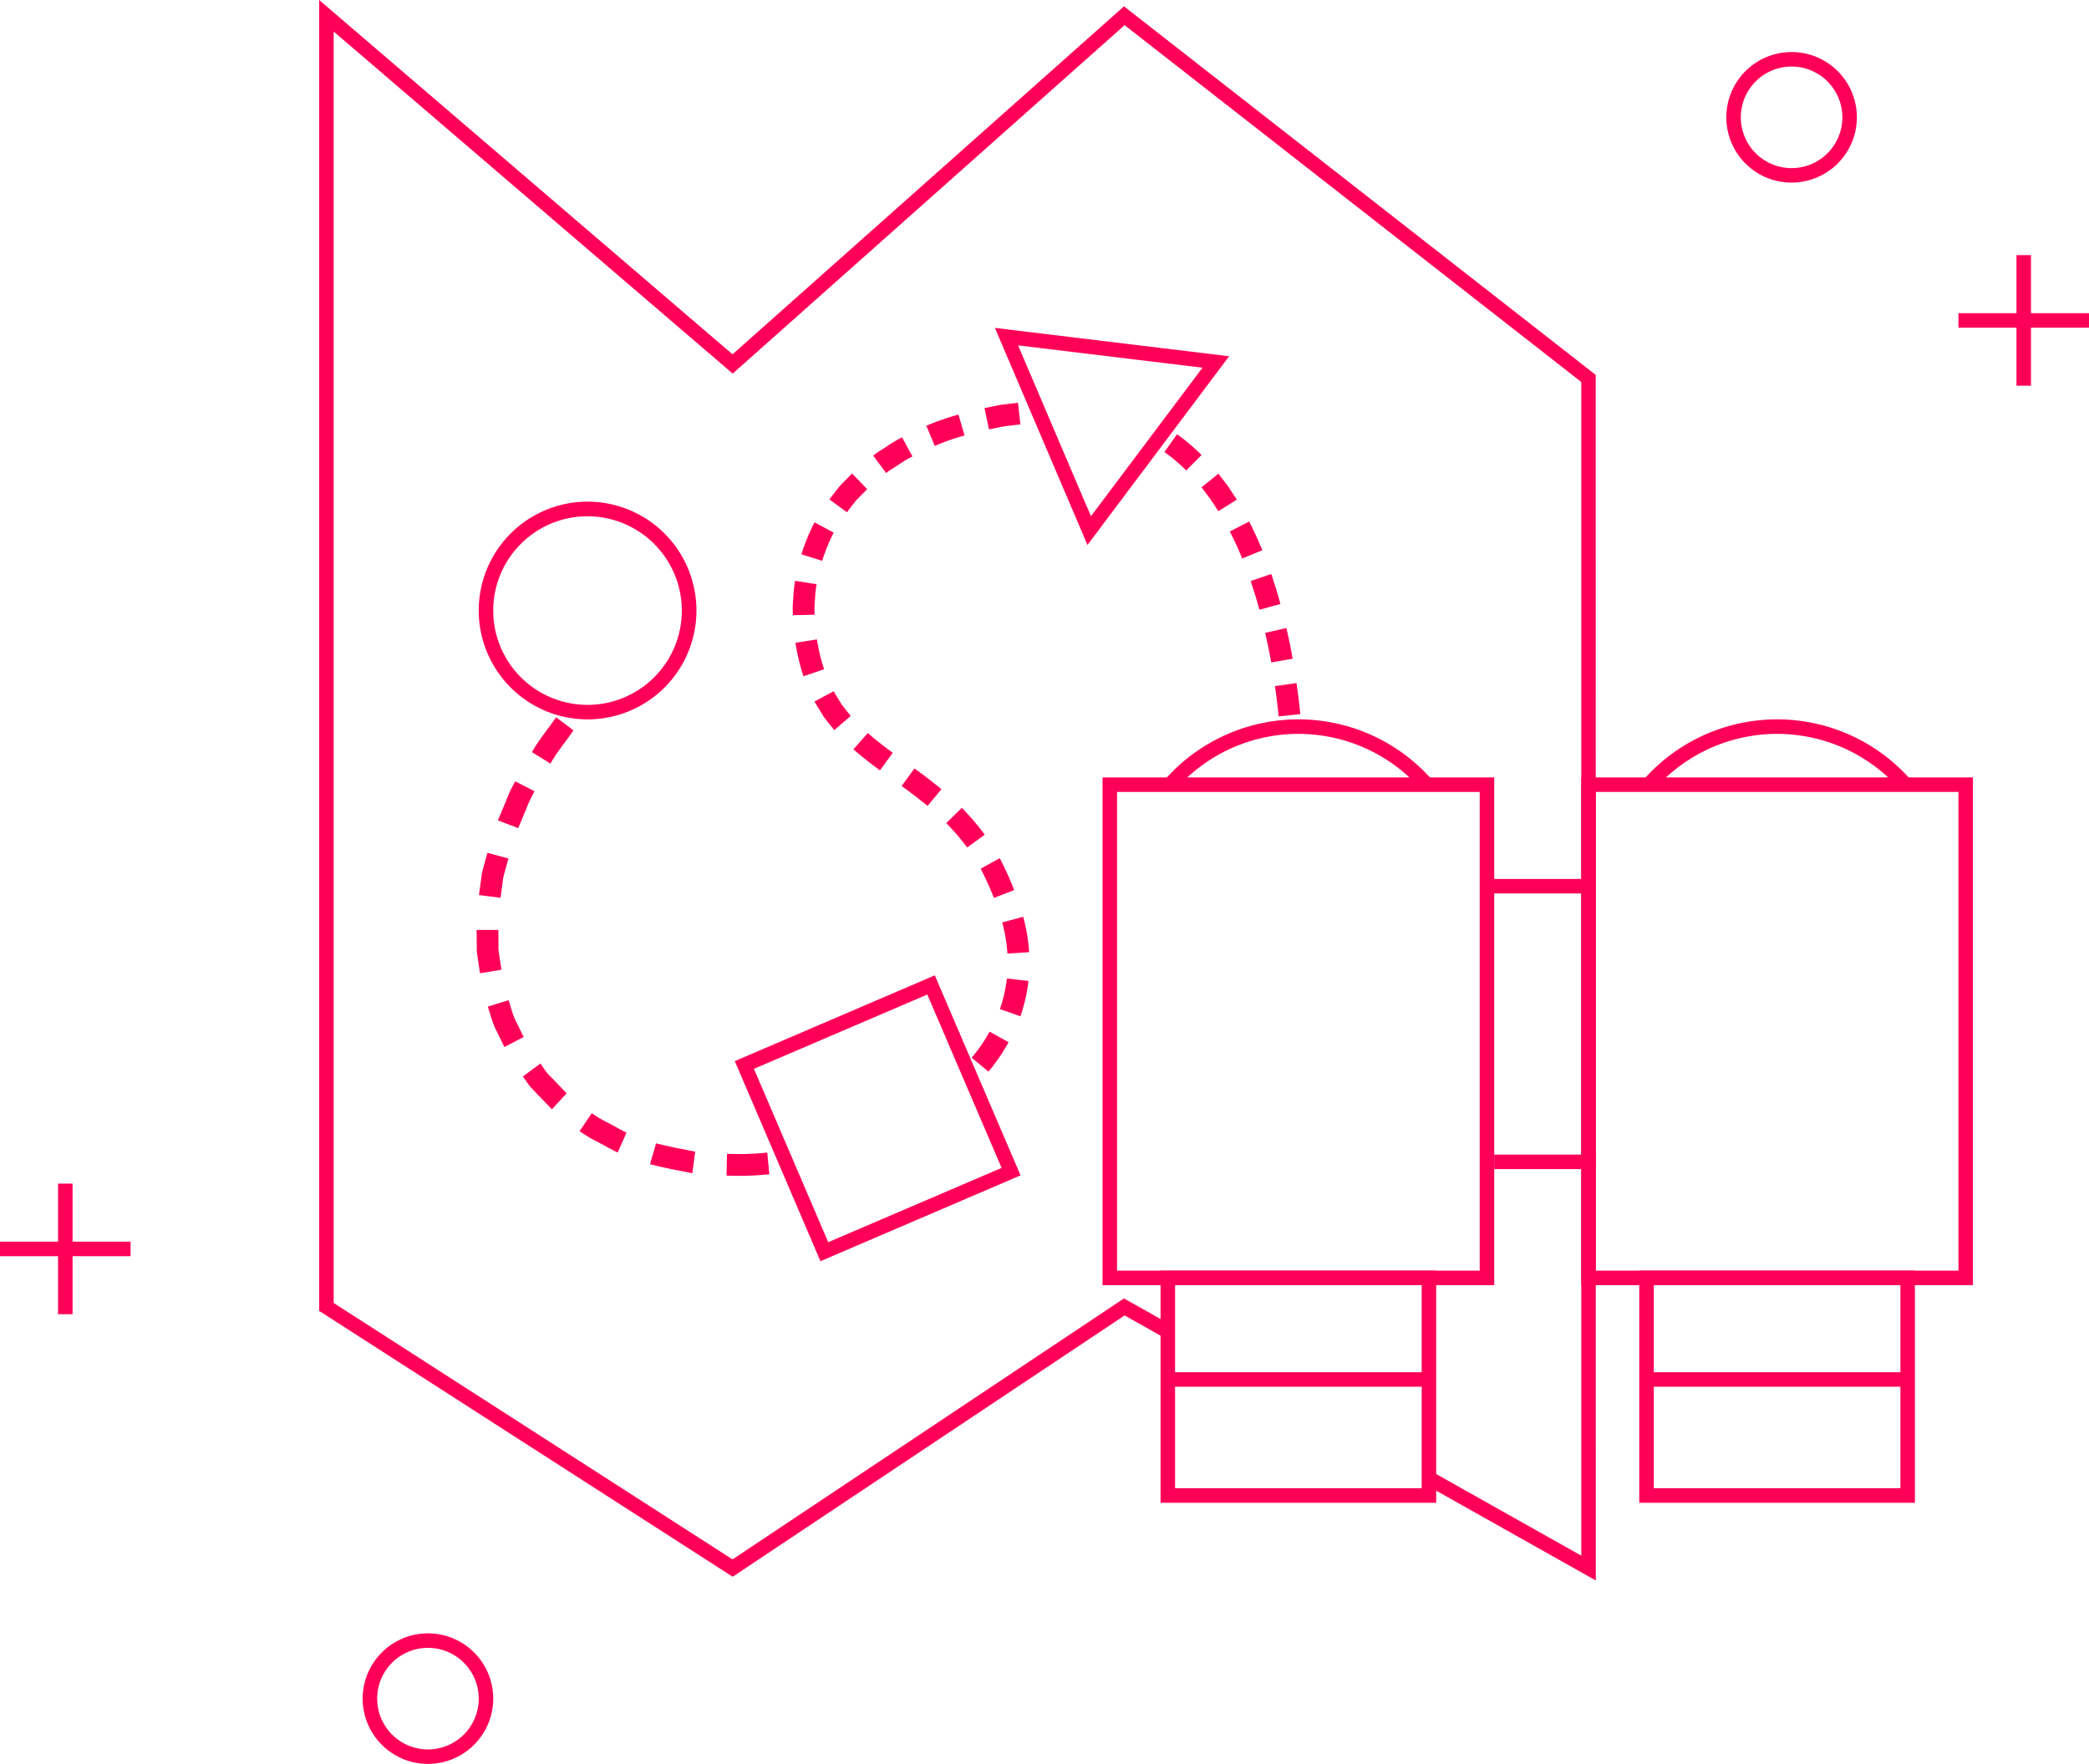 <svg xmlns="http://www.w3.org/2000/svg" width="103.627" height="87.498" viewBox="0 0 103.627 87.498">
  <g id="Group_934" data-name="Group 934" transform="translate(-41 -51.413)">
    <g id="Group_877" data-name="Group 877" transform="translate(98.762 72.954)">
      <g id="Group_872" data-name="Group 872">
        <g id="Group_869" data-name="Group 869" transform="translate(3.246 4.329)">
          <path id="Path_374" data-name="Path 374" d="M126.735,87.362l-.959.494c.22.438.43.88.612,1.339l1-.409C127.194,88.3,126.971,87.83,126.735,87.362Z" transform="translate(-125.776 -87.362)" fill="#ff0058" fill-rule="evenodd"/>
        </g>
        <g id="Group_870" data-name="Group 870" transform="translate(1.839 1.956)">
          <path id="Path_375" data-name="Path 375" d="M124.662,84.063l-.84.677.437.575.4.607.916-.571-.433-.659Z" transform="translate(-123.822 -84.063)" fill="#ff0058" fill-rule="evenodd"/>
        </g>
        <g id="Group_871" data-name="Group 871">
          <path id="Path_376" data-name="Path 376" d="M121.893,81.346l-.627.879a8.788,8.788,0,0,1,1.082.918l.76-.767A9.884,9.884,0,0,0,121.893,81.346Z" transform="translate(-121.266 -81.346)" fill="#ff0058" fill-rule="evenodd"/>
        </g>
      </g>
      <g id="Group_876" data-name="Group 876" transform="translate(4.279 6.931)">
        <g id="Group_873" data-name="Group 873" transform="translate(1.204 5.41)">
          <path id="Path_377" data-name="Path 377" d="M129.954,98.495l-1.069.154q.113.744.186,1.5l1.074-.114Q130.07,99.261,129.954,98.495Z" transform="translate(-128.885 -98.495)" fill="#ff0058" fill-rule="evenodd"/>
        </g>
        <g id="Group_874" data-name="Group 874" transform="translate(0.72 2.676)">
          <path id="Path_378" data-name="Path 378" d="M129.265,94.7l-1.053.24c.107.488.215.975.3,1.47l1.063-.189C129.487,95.706,129.376,95.2,129.265,94.7Z" transform="translate(-128.212 -94.696)" fill="#ff0058" fill-rule="evenodd"/>
        </g>
        <g id="Group_875" data-name="Group 875">
          <path id="Path_379" data-name="Path 379" d="M128.233,90.977l-1.021.35c.155.47.307.943.435,1.423l1.041-.284C128.554,91.965,128.4,91.47,128.233,90.977Z" transform="translate(-127.212 -90.977)" fill="#ff0058" fill-rule="evenodd"/>
        </g>
      </g>
    </g>
    <g id="Group_898" data-name="Group 898" transform="translate(80.32 71.39)">
      <g id="Group_881" data-name="Group 881" transform="translate(8.883 25.501)">
        <g id="Group_878" data-name="Group 878" transform="translate(1.511)">
          <path id="Path_380" data-name="Path 380" d="M110.343,116.433l1.077-.069a8.594,8.594,0,0,0-.294-1.755l-1.043.279A7.547,7.547,0,0,1,110.343,116.433Z" transform="translate(-110.083 -114.609)" fill="#ff0058" fill-rule="evenodd"/>
        </g>
        <g id="Group_879" data-name="Group 879" transform="translate(1.399 3.061)">
          <path id="Path_381" data-name="Path 381" d="M109.927,120.378l1.018.358a8.379,8.379,0,0,0,.4-1.754l-1.072-.12A7.325,7.325,0,0,1,109.927,120.378Z" transform="translate(-109.927 -118.862)" fill="#ff0058" fill-rule="evenodd"/>
        </g>
        <g id="Group_880" data-name="Group 880" transform="translate(0 5.697)">
          <path id="Path_382" data-name="Path 382" d="M107.983,123.819l.83.69a9.09,9.09,0,0,0,1-1.461l-.944-.523A7.972,7.972,0,0,1,107.983,123.819Z" transform="translate(-107.983 -122.525)" fill="#ff0058" fill-rule="evenodd"/>
        </g>
      </g>
      <g id="Group_885" data-name="Group 885" transform="translate(5.407 18.14)">
        <g id="Group_882" data-name="Group 882">
          <path id="Path_383" data-name="Path 383" d="M104.439,106.238l.69-.83c-.442-.358-.891-.708-1.341-1.028l-.635.873C103.6,105.57,104.021,105.9,104.439,106.238Z" transform="translate(-103.153 -104.38)" fill="#ff0058" fill-rule="evenodd"/>
        </g>
        <g id="Group_883" data-name="Group 883" transform="translate(2.216 1.96)">
          <path id="Path_384" data-name="Path 384" d="M107.264,109.066l.874-.633A12.184,12.184,0,0,0,107,107.1l-.769.758A11.1,11.1,0,0,1,107.264,109.066Z" transform="translate(-106.232 -107.104)" fill="#ff0058" fill-rule="evenodd"/>
        </g>
        <g id="Group_884" data-name="Group 884" transform="translate(3.92 4.452)">
          <path id="Path_385" data-name="Path 385" d="M109.256,112.538l1.007-.389a15.2,15.2,0,0,0-.718-1.582l-.945.522A14.19,14.19,0,0,1,109.256,112.538Z" transform="translate(-108.6 -110.566)" fill="#ff0058" fill-rule="evenodd"/>
        </g>
      </g>
      <g id="Group_889" data-name="Group 889" transform="translate(0.14 11.74)">
        <g id="Group_886" data-name="Group 886">
          <path id="Path_386" data-name="Path 386" d="M96.233,97.316l1.021-.349a9.2,9.2,0,0,1-.355-1.48l-1.066.169A10.14,10.14,0,0,0,96.233,97.316Z" transform="translate(-95.834 -95.487)" fill="#ff0058" fill-rule="evenodd"/>
        </g>
        <g id="Group_887" data-name="Group 887" transform="translate(0.94 2.572)">
          <path id="Path_387" data-name="Path 387" d="M98.125,100.989l.817-.705c-.153-.2-.321-.384-.463-.588l-.389-.635-.95.512.452.738C97.756,100.547,97.947,100.763,98.125,100.989Z" transform="translate(-97.14 -99.061)" fill="#ff0058" fill-rule="evenodd"/>
        </g>
        <g id="Group_888" data-name="Group 888" transform="translate(2.874 4.645)">
          <path id="Path_388" data-name="Path 388" d="M101.144,103.794l.636-.873c-.431-.317-.851-.64-1.238-.98l-.714.81C100.254,103.124,100.7,103.464,101.144,103.794Z" transform="translate(-99.828 -101.941)" fill="#ff0058" fill-rule="evenodd"/>
        </g>
      </g>
      <g id="Group_893" data-name="Group 893" transform="translate(0 3.512)">
        <g id="Group_890" data-name="Group 890" transform="translate(1.82)">
          <path id="Path_389" data-name="Path 389" d="M98.168,85.334l.869.64.47-.6.538-.543-.748-.779-.6.608Z" transform="translate(-98.168 -84.054)" fill="#ff0058" fill-rule="evenodd"/>
        </g>
        <g id="Group_891" data-name="Group 891" transform="translate(0.434 2.423)">
          <path id="Path_390" data-name="Path 390" d="M96.243,89.006l1.03.323a8.906,8.906,0,0,1,.572-1.4l-.951-.509A9.919,9.919,0,0,0,96.243,89.006Z" transform="translate(-96.243 -87.421)" fill="#ff0058" fill-rule="evenodd"/>
        </g>
        <g id="Group_892" data-name="Group 892" transform="translate(0 5.321)">
          <path id="Path_391" data-name="Path 391" d="M95.651,93.154l1.079-.024a4.53,4.53,0,0,1,.019-.759,4.621,4.621,0,0,1,.08-.753l-1.066-.169a5.547,5.547,0,0,0-.091.851A5.3,5.3,0,0,0,95.651,93.154Z" transform="translate(-95.639 -91.448)" fill="#ff0058" fill-rule="evenodd"/>
        </g>
      </g>
      <g id="Group_897" data-name="Group 897" transform="translate(3.995 0)">
        <g id="Group_894" data-name="Group 894" transform="translate(5.524)">
          <path id="Path_392" data-name="Path 392" d="M108.867,79.436l.219,1.057.774-.154.787-.093-.123-1.072-.833.1Z" transform="translate(-108.867 -79.173)" fill="#ff0058" fill-rule="evenodd"/>
        </g>
        <g id="Group_895" data-name="Group 895" transform="translate(2.637 0.585)">
          <path id="Path_393" data-name="Path 393" d="M104.855,80.543l.418,1a11.215,11.215,0,0,1,1.477-.518l-.3-1.036A12.234,12.234,0,0,0,104.855,80.543Z" transform="translate(-104.855 -79.985)" fill="#ff0058" fill-rule="evenodd"/>
        </g>
        <g id="Group_896" data-name="Group 896" transform="translate(0 1.717)">
          <path id="Path_394" data-name="Path 394" d="M101.191,82.464l.643.867c.2-.161.429-.285.641-.43a5.182,5.182,0,0,1,.665-.394l-.515-.948a5.954,5.954,0,0,0-.729.432C101.662,82.15,101.412,82.287,101.191,82.464Z" transform="translate(-101.191 -81.559)" fill="#ff0058" fill-rule="evenodd"/>
        </g>
      </g>
    </g>
    <g id="Group_911" data-name="Group 911" transform="translate(64.643 86.994)">
      <g id="Group_902" data-name="Group 902" transform="translate(0.116)">
        <g id="Group_899" data-name="Group 899" transform="translate(0 6.723)">
          <path id="Path_395" data-name="Path 395" d="M75.479,110.48l-1.042-.282c-.091.344-.2.684-.276,1.032l-.145,1.064,1.071.135.133-.986C75.293,111.12,75.393,110.8,75.479,110.48Z" transform="translate(-74.016 -110.198)" fill="#ff0058" fill-rule="evenodd"/>
        </g>
        <g id="Group_900" data-name="Group 900" transform="translate(0.938 3.177)">
          <path id="Path_396" data-name="Path 396" d="M77.144,105.765l-.959-.494a6.262,6.262,0,0,0-.453.957l-.411.98,1.009.384.386-.923A5.794,5.794,0,0,1,77.144,105.765Z" transform="translate(-75.32 -105.271)" fill="#ff0058" fill-rule="evenodd"/>
        </g>
        <g id="Group_901" data-name="Group 901" transform="translate(2.625)">
          <path id="Path_397" data-name="Path 397" d="M79.73,101.505l-.863-.649c-.4.578-.856,1.114-1.2,1.728l.917.569C78.909,102.57,79.352,102.057,79.73,101.505Z" transform="translate(-77.664 -100.856)" fill="#ff0058" fill-rule="evenodd"/>
        </g>
      </g>
      <g id="Group_906" data-name="Group 906" transform="translate(0 10.545)">
        <g id="Group_903" data-name="Group 903" transform="translate(2.296 6.63)">
          <path id="Path_398" data-name="Path 398" d="M77.914,124.722l-.869.641.314.445c.11.144.246.266.368.4l.756.784.732-.793-.684-.711c-.111-.121-.236-.23-.335-.361Z" transform="translate(-77.045 -124.722)" fill="#ff0058" fill-rule="evenodd"/>
        </g>
        <g id="Group_904" data-name="Group 904" transform="translate(0.555 3.487)">
          <path id="Path_399" data-name="Path 399" d="M75.656,120.354l-1.031.32c.117.342.2.7.346,1.028l.479.977.954-.5-.435-.886C75.833,120.991,75.763,120.665,75.656,120.354Z" transform="translate(-74.625 -120.354)" fill="#ff0058" fill-rule="evenodd"/>
        </g>
        <g id="Group_905" data-name="Group 905">
          <path id="Path_400" data-name="Path 400" d="M74.934,115.512l-1.079,0,.008,1.078.158,1.07,1.065-.174-.147-.979Z" transform="translate(-73.854 -115.509)" fill="#ff0058" fill-rule="evenodd"/>
        </g>
      </g>
      <g id="Group_910" data-name="Group 910" transform="translate(5.108 19.636)">
        <g id="Group_907" data-name="Group 907" transform="translate(7.291 1.955)">
          <path id="Path_401" data-name="Path 401" d="M91.106,130.919,91.085,132a14.667,14.667,0,0,0,2.12-.066l-.1-1.074A13.753,13.753,0,0,1,91.106,130.919Z" transform="translate(-91.085 -130.858)" fill="#ff0058" fill-rule="evenodd"/>
        </g>
        <g id="Group_908" data-name="Group 908" transform="translate(3.489 1.499)">
          <path id="Path_402" data-name="Path 402" d="M86.106,130.225l-.3,1.036c.694.178,1.4.312,2.1.446l.141-1.07C87.4,130.51,86.746,130.387,86.106,130.225Z" transform="translate(-85.802 -130.225)" fill="#ff0058" fill-rule="evenodd"/>
        </g>
        <g id="Group_909" data-name="Group 909">
          <path id="Path_403" data-name="Path 403" d="M81.559,128.142l-.606.893a6.52,6.52,0,0,0,.932.553c.319.169.632.353.958.507l.438-.987c-.3-.141-.581-.311-.872-.464A5.7,5.7,0,0,1,81.559,128.142Z" transform="translate(-80.953 -128.142)" fill="#ff0058" fill-rule="evenodd"/>
        </g>
      </g>
    </g>
    <g id="Group_912" data-name="Group 912" transform="translate(126.636 53.994)">
      <path id="Path_404" data-name="Path 404" d="M163.238,61.477a3.238,3.238,0,1,1,3.238-3.238A3.242,3.242,0,0,1,163.238,61.477Zm0-5.757a2.519,2.519,0,1,0,2.519,2.519A2.521,2.521,0,0,0,163.238,55.72Z" transform="translate(-160 -55)" fill="#ff0058"/>
    </g>
    <g id="Group_915" data-name="Group 915" transform="translate(138.15 64.069)">
      <g id="Group_913" data-name="Group 913" transform="translate(2.879)">
        <rect id="Rectangle_189" data-name="Rectangle 189" width="0.72" height="6.477" fill="#ff0058"/>
      </g>
      <g id="Group_914" data-name="Group 914" transform="translate(0 2.879)">
        <rect id="Rectangle_190" data-name="Rectangle 190" width="6.477" height="0.72" fill="#ff0058"/>
      </g>
    </g>
    <g id="Group_918" data-name="Group 918" transform="translate(41 110.126)">
      <g id="Group_916" data-name="Group 916" transform="translate(2.879)">
        <rect id="Rectangle_191" data-name="Rectangle 191" width="0.72" height="6.477" fill="#ff0058"/>
      </g>
      <g id="Group_917" data-name="Group 917" transform="translate(0 2.879)">
        <rect id="Rectangle_192" data-name="Rectangle 192" width="6.477" height="0.72" fill="#ff0058"/>
      </g>
    </g>
    <g id="Group_919" data-name="Group 919" transform="translate(58.991 132.434)">
      <path id="Path_405" data-name="Path 405" d="M69.238,170.477a3.238,3.238,0,1,1,3.238-3.238A3.242,3.242,0,0,1,69.238,170.477Zm0-5.757a2.519,2.519,0,1,0,2.519,2.519A2.521,2.521,0,0,0,69.238,164.72Z" transform="translate(-66 -164)" fill="#ff0058"/>
    </g>
    <g id="Group_920" data-name="Group 920" transform="translate(64.748 76.303)">
      <path id="Path_406" data-name="Path 406" d="M79.4,96.794a5.4,5.4,0,1,1,5.4-5.4A5.4,5.4,0,0,1,79.4,96.794Zm0-10.075A4.678,4.678,0,1,0,84.075,91.4,4.683,4.683,0,0,0,79.4,86.72Z" transform="translate(-74 -86)" fill="#ff0058"/>
    </g>
    <g id="Group_921" data-name="Group 921" transform="translate(77.45 99.8)">
      <path id="Path_407" data-name="Path 407" d="M95.9,132.826,91.651,122.9l9.922-4.254,4.254,9.922ZM92.6,123.283l3.686,8.6,8.6-3.686-3.686-8.6Z" transform="translate(-91.651 -118.651)" fill="#ff0058"/>
    </g>
    <g id="Group_922" data-name="Group 922" transform="translate(90.353 67.678)">
      <path id="Path_408" data-name="Path 408" d="M114.173,84.783l-4.592-10.768L121.2,75.422Zm-3.441-9.9,3.614,8.474,5.533-7.368Z" transform="translate(-109.581 -74.015)" fill="#ff0058"/>
    </g>
    <g id="Group_923" data-name="Group 923" transform="translate(56.832 51.413)">
      <path id="Path_409" data-name="Path 409" d="M126.328,129.811l-8.452-4.755.353-.627,7.38,4.151V70.361l-22.654-17.7L83.514,69.944,63.72,52.977v63.069l19.786,12.72,19.418-12.945,2.351,1.323-.353.627-1.967-1.106L83.513,129.626,63,116.439V51.413L83.505,68.989l19.42-17.262,23.4,18.283Z" transform="translate(-63 -51.413)" fill="#ff0058"/>
    </g>
    <g id="Group_924" data-name="Group 924" transform="translate(98.785 87.097)">
      <path id="Path_410" data-name="Path 410" d="M134.017,104.483a8.107,8.107,0,0,0-12.193,0l-.525-.492a8.826,8.826,0,0,1,13.245,0Z" transform="translate(-121.298 -101)" fill="#ff0058"/>
    </g>
    <g id="Group_925" data-name="Group 925" transform="translate(95.692 89.976)">
      <path id="Path_411" data-name="Path 411" d="M136.43,130.187H117V105h19.43Zm-18.71-.72H135.71V105.72H117.72Z" transform="translate(-117 -105)" fill="#ff0058"/>
    </g>
    <g id="Group_926" data-name="Group 926" transform="translate(98.571 114.443)">
      <path id="Path_412" data-name="Path 412" d="M134.673,150.514H121V139h13.673Zm-12.953-.72h12.234V139.72H121.72Z" transform="translate(-121 -139)" fill="#ff0058"/>
    </g>
    <g id="Group_927" data-name="Group 927" transform="translate(98.93 119.481)">
      <rect id="Rectangle_193" data-name="Rectangle 193" width="12.953" height="0.72" fill="#ff0058"/>
    </g>
    <g id="Group_928" data-name="Group 928" transform="translate(119.44 89.976)">
      <path id="Path_413" data-name="Path 413" d="M169.43,130.187H150V105h19.43Zm-18.71-.72H168.71V105.72H150.72Z" transform="translate(-150 -105)" fill="#ff0058"/>
    </g>
    <g id="Group_929" data-name="Group 929" transform="translate(122.318 114.443)">
      <path id="Path_414" data-name="Path 414" d="M167.673,150.514H154V139h13.673Zm-12.953-.72h12.234V139.72H154.72Z" transform="translate(-154 -139)" fill="#ff0058"/>
    </g>
    <g id="Group_930" data-name="Group 930" transform="translate(122.678 119.481)">
      <rect id="Rectangle_194" data-name="Rectangle 194" width="12.953" height="0.72" fill="#ff0058"/>
    </g>
    <g id="Group_931" data-name="Group 931" transform="translate(114.762 95.013)">
      <rect id="Rectangle_195" data-name="Rectangle 195" width="5.037" height="0.72" fill="#ff0058"/>
    </g>
    <g id="Group_932" data-name="Group 932" transform="translate(115.122 108.686)">
      <rect id="Rectangle_196" data-name="Rectangle 196" width="5.037" height="0.72" fill="#ff0058"/>
    </g>
    <g id="Group_933" data-name="Group 933" transform="translate(122.533 87.097)">
      <path id="Path_415" data-name="Path 415" d="M167.017,104.483a8.107,8.107,0,0,0-12.193,0l-.525-.492a8.826,8.826,0,0,1,13.245,0Z" transform="translate(-154.298 -101)" fill="#ff0058"/>
    </g>
  </g>
</svg>
